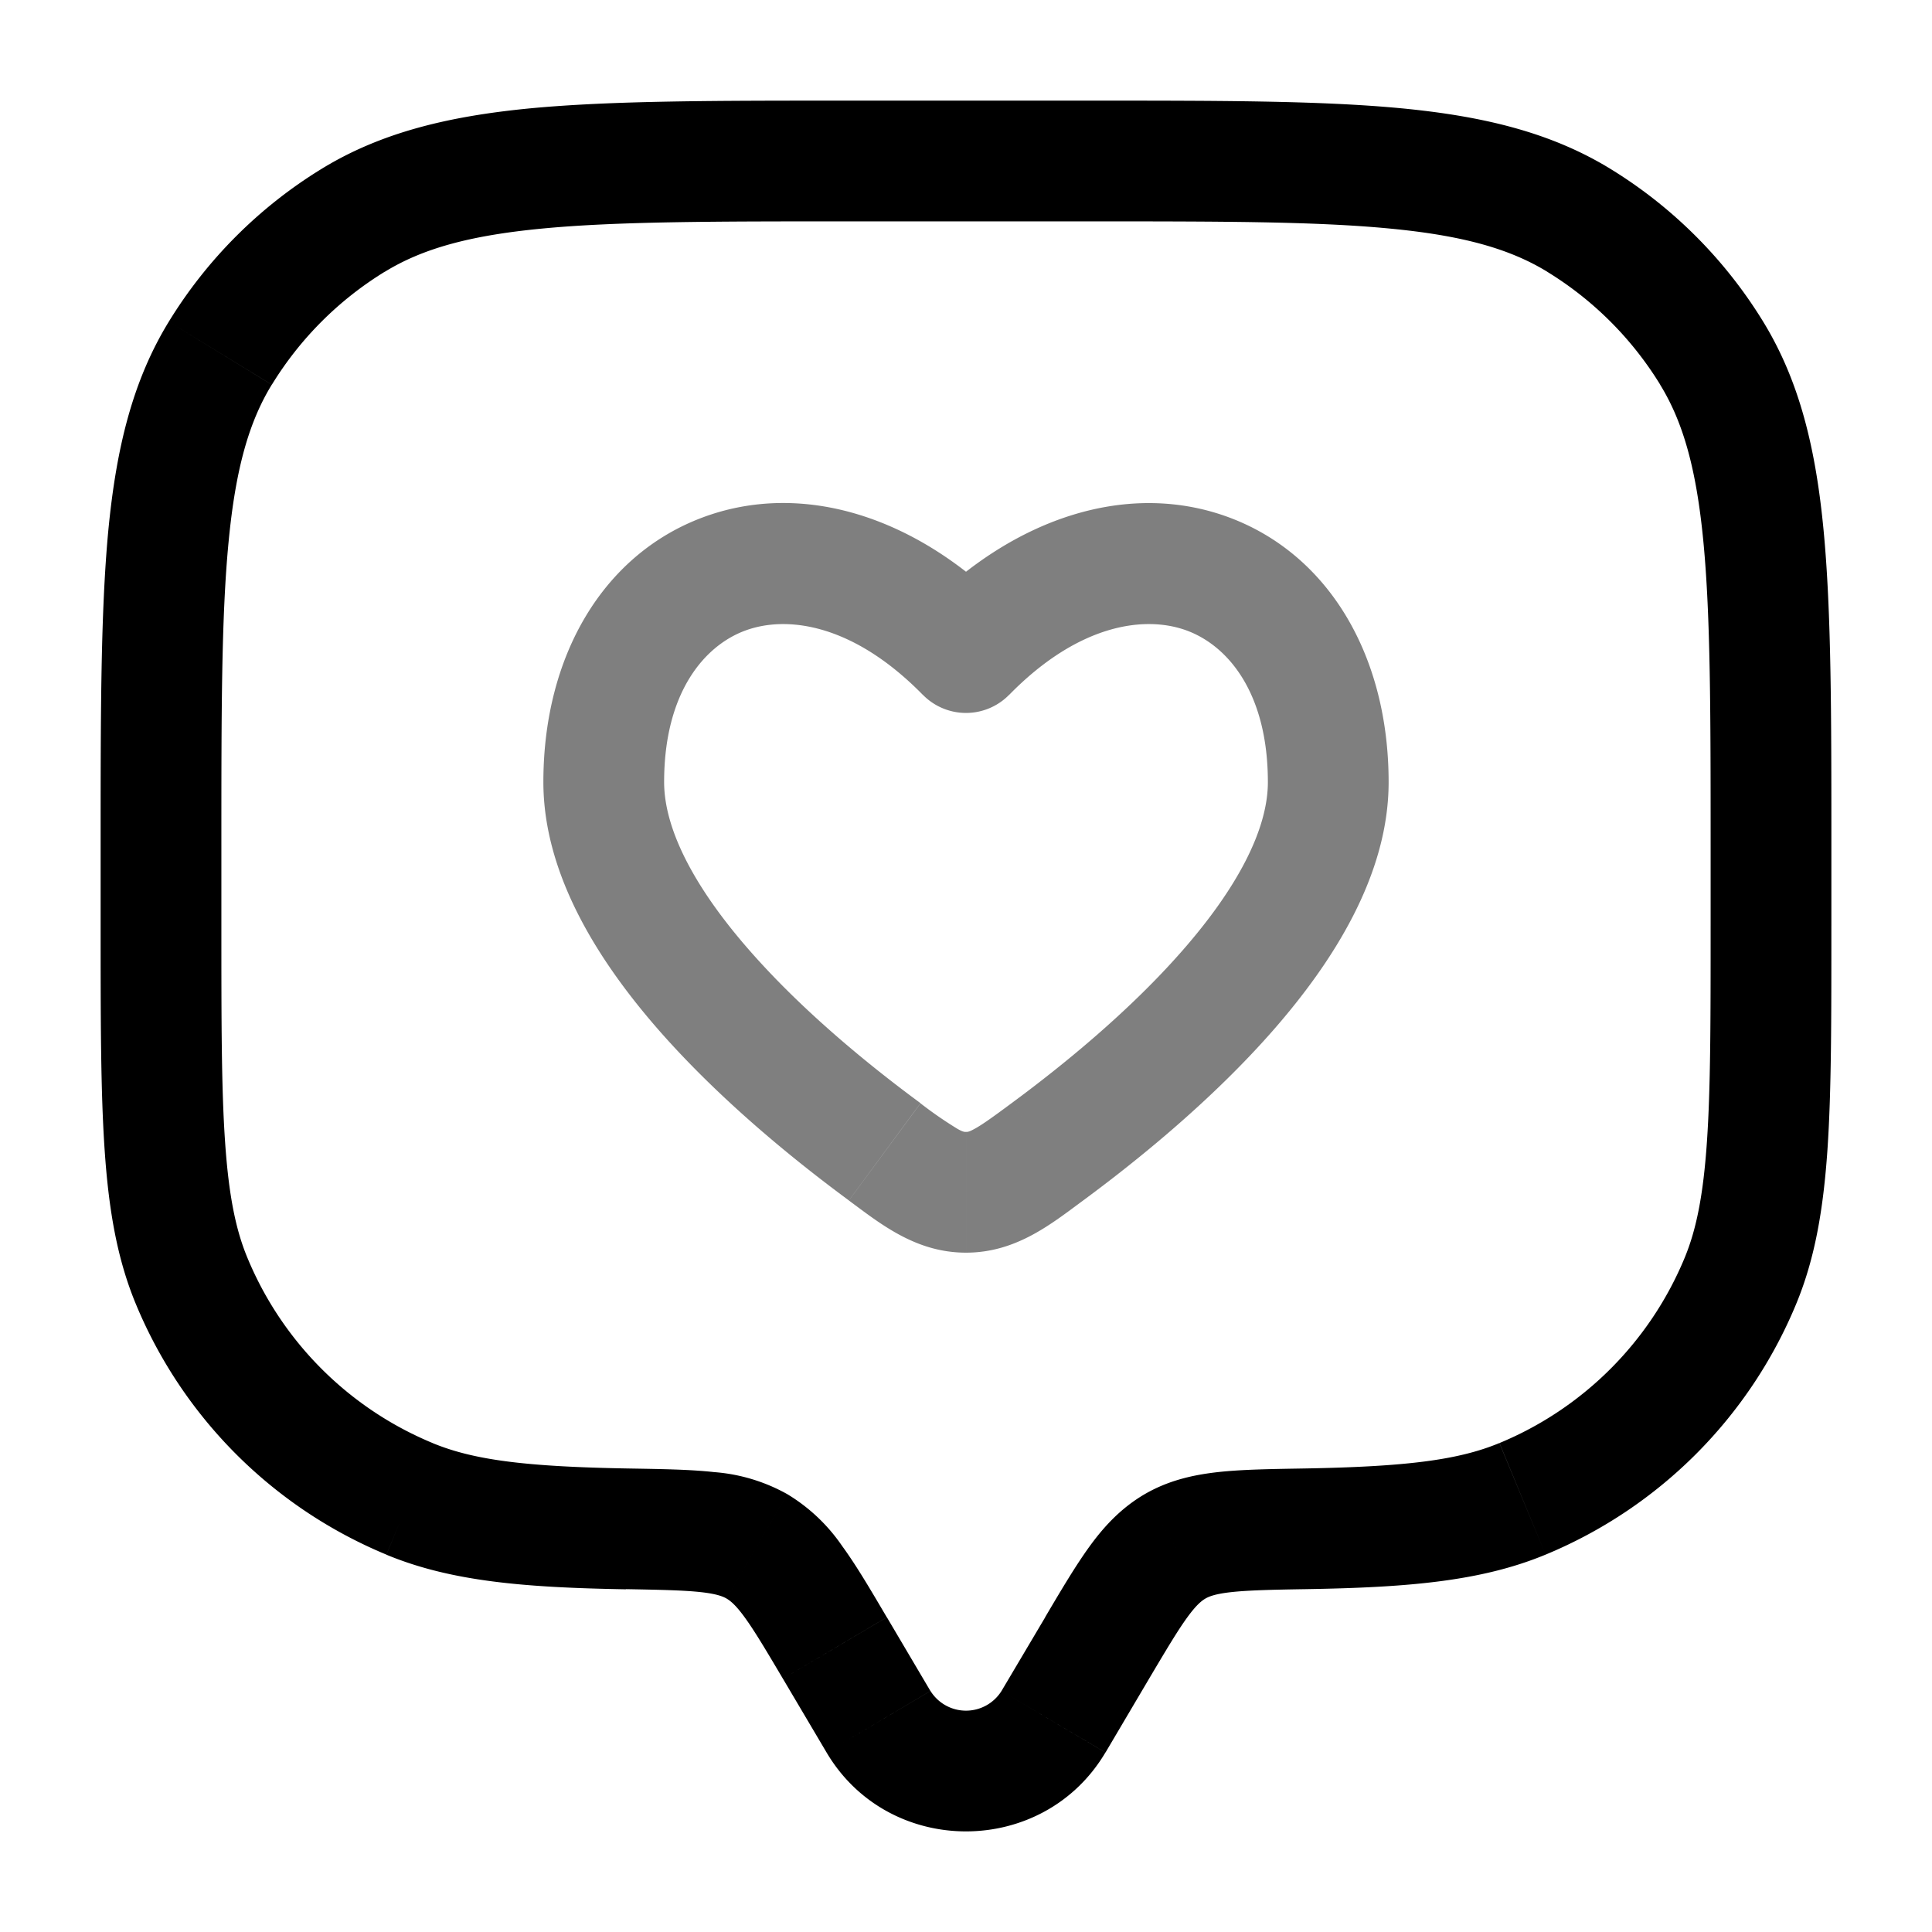 <svg xmlns="http://www.w3.org/2000/svg" xmlns:xlink="http://www.w3.org/1999/xlink" width="24" height="24" viewBox="0 0 24 24"><path fill="currentColor" d="m13.087 21.388l.645.382zm.542-.916l-.646-.382zm-3.258 0l-.645.382zm.542.916l.646-.382zm-8.532-5.475l.693-.287zm5.409 3.078l-.013.75zm-2.703-.372l-.287.693zm16.532-2.706l.693.287zm-5.409 3.078l-.012-.75zm2.703-.372l.287.693zm.7-15.882l-.392.64zm1.65 1.65l.64-.391zM4.388 2.738l-.392-.64zm-1.651 1.65l-.64-.391zM9.403 19.21l.377-.649zm4.33 2.56l.541-.916l-1.29-.764l-.543.916zm-4.007-.916l.542.916l1.29-.764l-.541-.916zm2.715.152a.52.52 0 0 1-.882 0l-1.291.764c.773 1.307 2.69 1.307 3.464 0zM10.5 2.75h3v-1.5h-3zm10.75 7.75v1h1.5v-1zm-18.5 1v-1h-1.5v1zm-1.5 0c0 1.155 0 2.058.05 2.787c.05.735.153 1.347.388 1.913l1.386-.574c-.147-.352-.233-.782-.278-1.441c-.046-.666-.046-1.51-.046-2.685zm6.553 6.742c-1.256-.022-1.914-.102-2.43-.316L4.8 19.313c.805.334 1.721.408 2.977.43zM1.688 16.2A5.75 5.75 0 0 0 4.8 19.312l.574-1.386a4.25 4.25 0 0 1-2.3-2.3zm19.562-4.7c0 1.175 0 2.019-.046 2.685c-.045.659-.131 1.089-.277 1.441l1.385.574c.235-.566.338-1.178.389-1.913c.05-.729.049-1.632.049-2.787zm-5.027 8.241c1.256-.021 2.172-.095 2.977-.429l-.574-1.386c-.515.214-1.173.294-2.428.316zm4.704-4.115a4.25 4.25 0 0 1-2.3 2.3l.573 1.386a5.75 5.75 0 0 0 3.112-3.112zM13.5 2.75c1.651 0 2.837 0 3.762.089c.914.087 1.495.253 1.959.537l.783-1.279c-.739-.452-1.577-.654-2.6-.752c-1.012-.096-2.282-.095-3.904-.095zm9.25 7.75c0-1.622 0-2.891-.096-3.904c-.097-1.023-.299-1.862-.751-2.6l-1.28.783c.285.464.451 1.045.538 1.96c.088.924.089 2.11.089 3.761zm-3.53-7.124a4.25 4.25 0 0 1 1.404 1.403l1.279-.783a5.75 5.75 0 0 0-1.899-1.899zM10.5 1.25c-1.622 0-2.891 0-3.904.095c-1.023.098-1.862.3-2.6.752l.783 1.28c.464-.285 1.045-.451 1.96-.538c.924-.088 2.11-.089 3.761-.089zM2.75 10.5c0-1.651 0-2.837.089-3.762c.087-.914.253-1.495.537-1.959l-1.279-.783c-.452.738-.654 1.577-.752 2.6C1.25 7.61 1.25 8.878 1.25 10.5zm1.246-8.403a5.75 5.75 0 0 0-1.899 1.899l1.28.783a4.25 4.25 0 0 1 1.402-1.403zm7.02 17.993c-.202-.343-.38-.646-.554-.884a2.2 2.2 0 0 0-.682-.645l-.754 1.297c.047.028.112.078.224.232c.121.166.258.396.476.764zm-3.24-.349c.44.008.718.014.93.037c.198.022.275.054.32.08l.754-1.297a2.2 2.2 0 0 0-.909-.274c-.298-.033-.657-.038-1.069-.045zm6.498 1.113c.218-.367.355-.598.476-.764c.112-.154.177-.204.224-.232l-.754-1.297c-.29.17-.5.395-.682.645c-.173.238-.352.54-.555.884zm1.924-2.612c-.412.007-.771.012-1.069.045c-.311.035-.616.104-.909.274l.754 1.297c.045-.026.122-.058.32-.08c.212-.023.49-.03.93-.037z"/><path fill="currentColor" d="m10.99 14.308l.445-.604zM12 8.106l-.536.525a.75.75 0 0 0 1.072 0zm1.01 6.202l-.445-.604zM12 14.81v-.75zm-.565-1.106c-.644-.474-1.468-1.147-2.123-1.896c-.68-.775-1.062-1.502-1.062-2.093h-1.5c0 1.16.699 2.242 1.433 3.081c.758.865 1.679 1.613 2.362 2.116zM8.25 9.715c0-1.107.495-1.69 1.003-1.88c.518-.194 1.342-.09 2.211.797l1.072-1.05C11.38 6.401 9.955 5.97 8.728 6.428C7.493 6.89 6.75 8.145 6.75 9.715zm5.205 5.198c.683-.504 1.604-1.25 2.362-2.116c.734-.839 1.433-1.92 1.433-3.081h-1.5c0 .591-.383 1.318-1.062 2.093c-.655.749-1.48 1.422-2.123 1.896zm3.795-5.197c0-1.57-.743-2.825-1.978-3.287c-1.227-.458-2.652-.027-3.808 1.153l1.072 1.05c.869-.888 1.694-.99 2.21-.798c.51.19 1.004.774 1.004 1.882zm-6.705 5.197c.392.289.83.648 1.455.648v-1.5c-.015 0-.032.003-.101-.035a5 5 0 0 1-.464-.32zm2.02-1.208c-.243.18-.366.268-.464.321c-.07.038-.086.035-.101.035v1.5c.625 0 1.063-.36 1.455-.648z" opacity=".5"/></svg>
